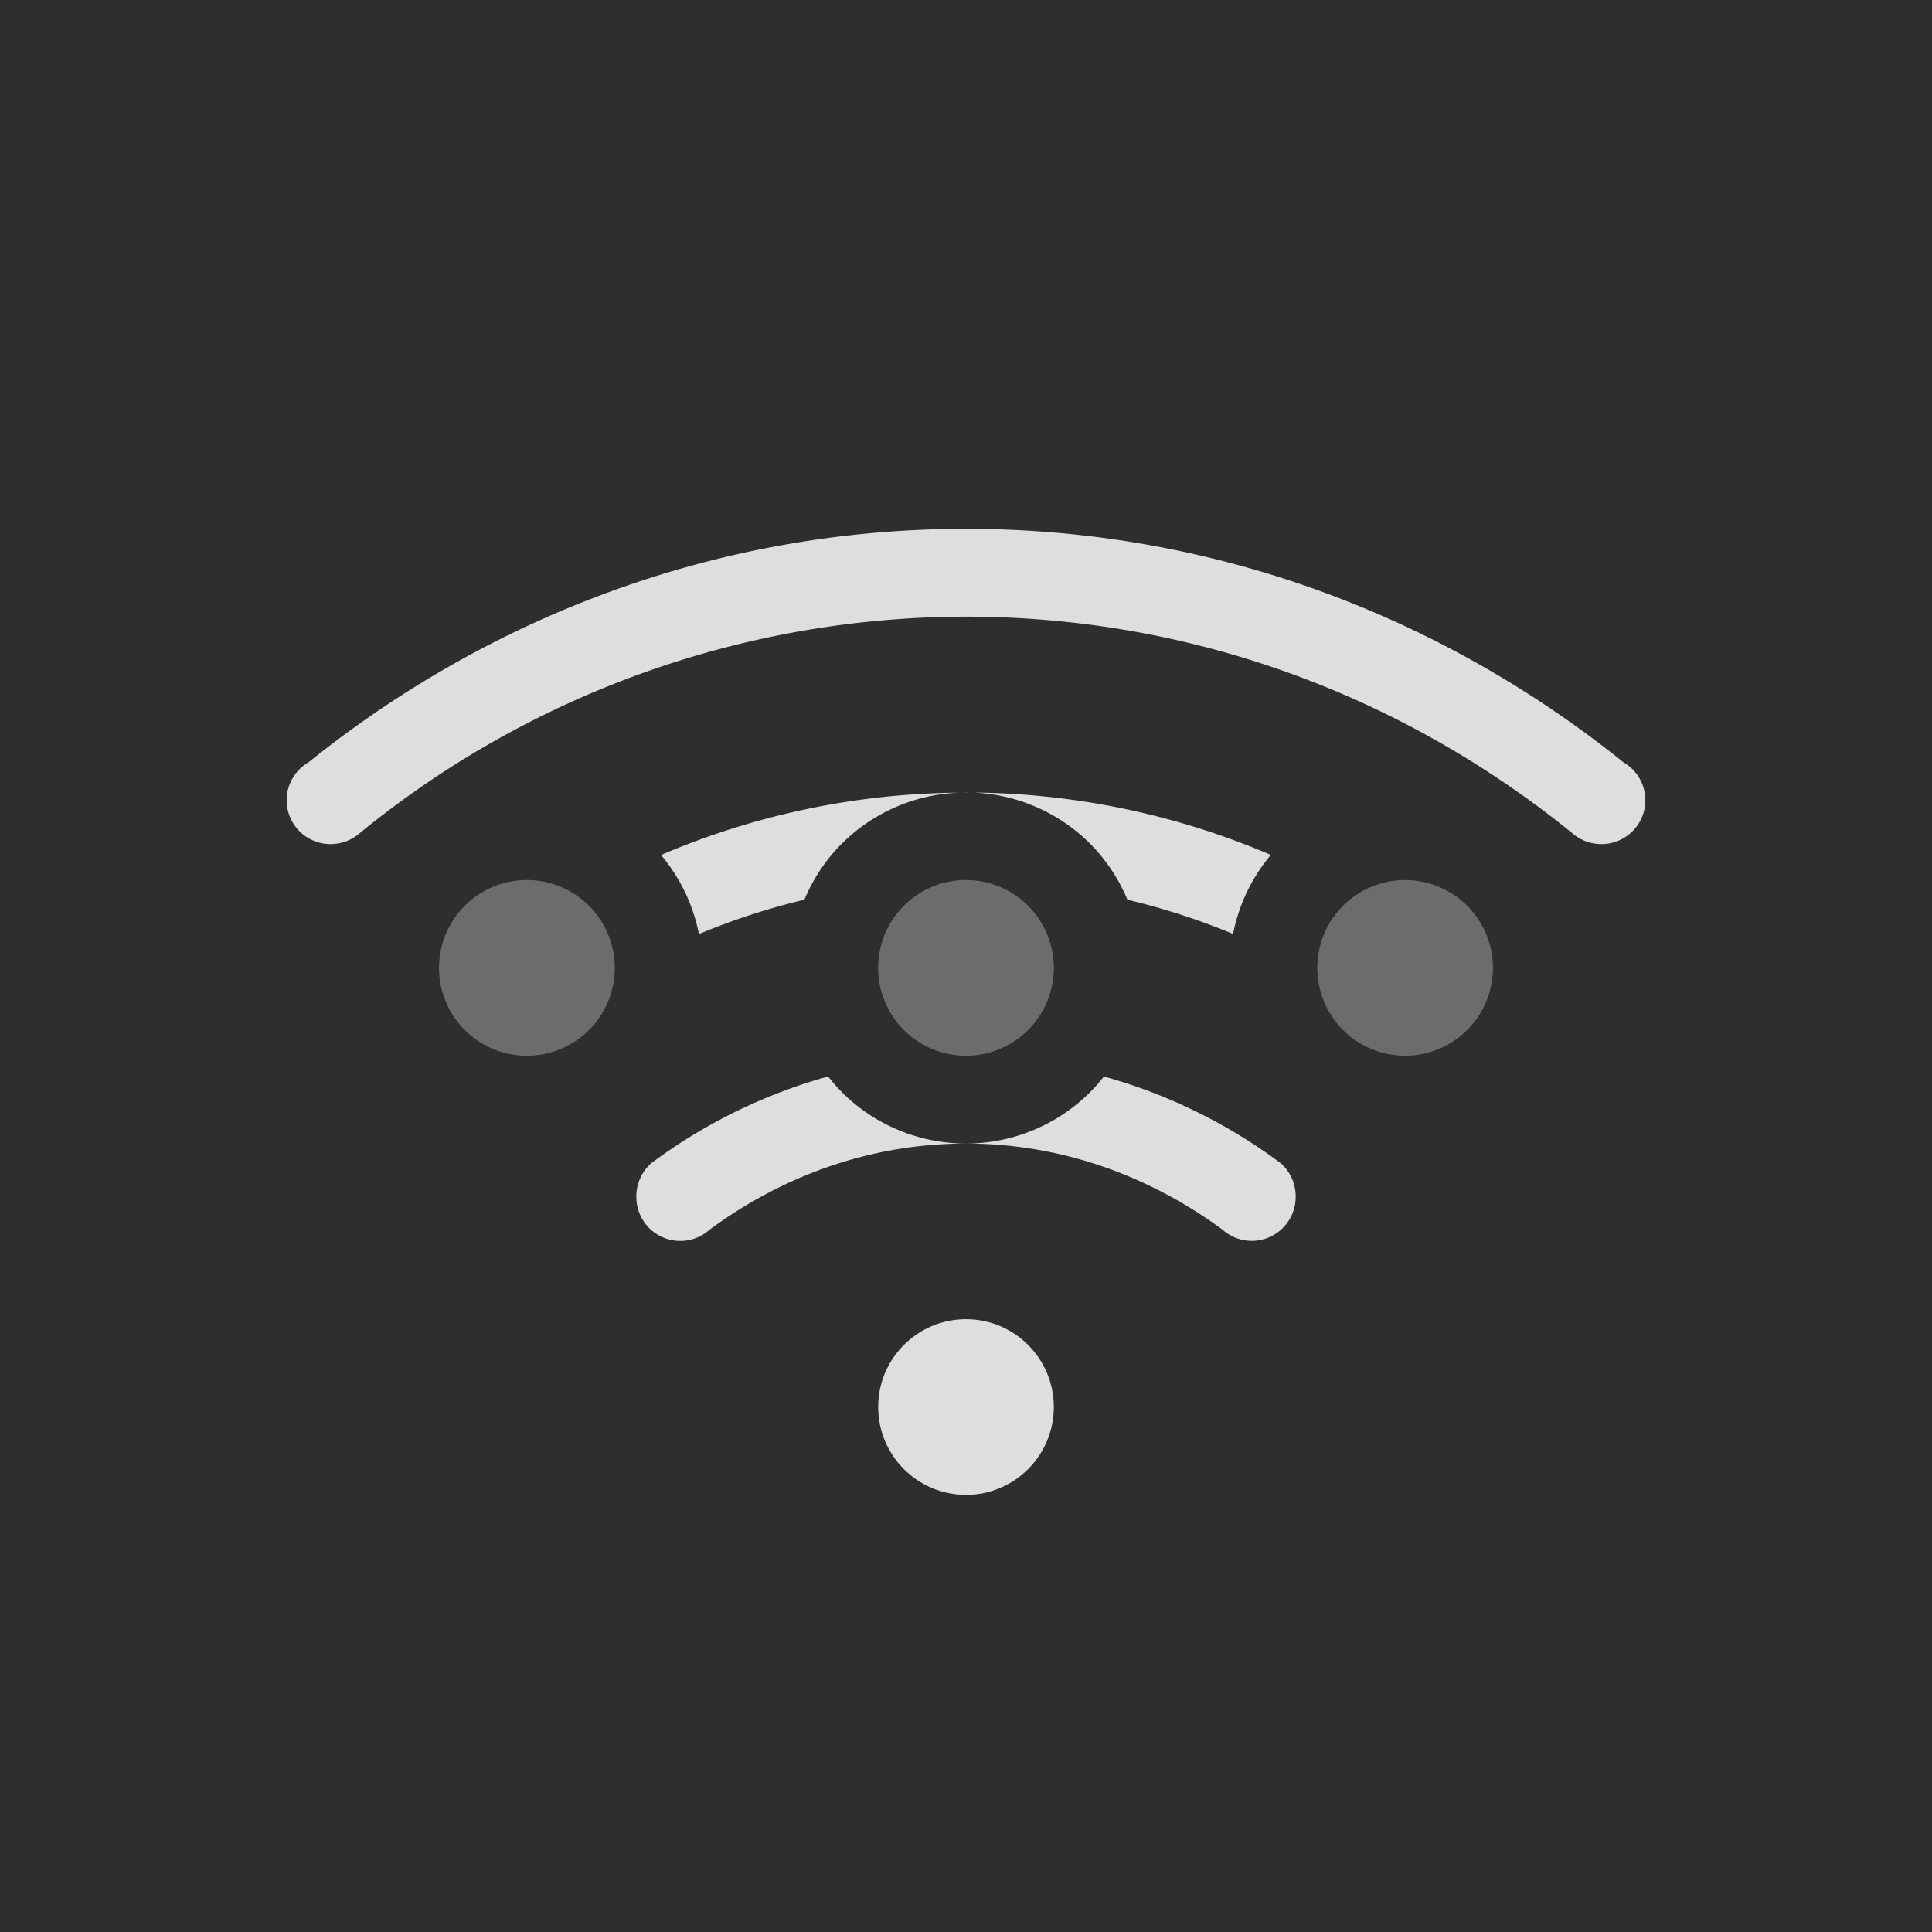 <svg width="22" height="22" version="1.1" xmlns="http://www.w3.org/2000/svg">
<rect fill="#2f2e2f" width="22" height="22"/>
<rect fill="#2f2e2f" width="22" height="22"/>
 <defs>
  <style id="current-color-scheme" type="text/css">
   .ColorScheme-Text { color:#dedede; } .ColorScheme-Highlight { color:#4285f4; }
  </style>
 </defs>
 <g transform="translate(-1 .013)" class="ColorScheme-Text" fill="currentColor">
  <g transform="translate(4,3.009)" paint-order="stroke fill markers">
   <path d="m8 3c-2.84 0-5.432 1.007-7.486 2.658a0.5 0.5 0 0 0-0.096 0.072 0.5 0.5 0 0 0-0.154 0.36 0.5 0.5 0 0 0 0.5 0.5 0.5 0.5 0 0 0 0.318-0.113 10.919 10.919 0 0 1 6.918-2.477c2.628 0 5.027 0.938 6.918 2.477a0.5 0.5 0 0 0 0.318 0.113 0.5 0.5 0 0 0 0.5-0.5 0.5 0.5 0 0 0-0.154-0.36 0.5 0.5 0 0 0-0.096-0.072c-2.053-1.65-4.645-2.658-7.486-2.658zm0 3-0.045 2e-3a2 2 0 0 1 0.09 0zm-0.074 4e-3a8.817 8.817 0 0 0-3.399 0.71 2 2 0 0 1 0.432 0.9 7.87 7.87 0 0 1 1.201-0.391 2 2 0 0 1 0.365-0.575 2 2 0 0 1 1.4-0.644zm0.18 0a2 2 0 0 1 1.24 0.517l0.02 0.018a2 2 0 0 1 0.472 0.684c0.415 0.099 0.816 0.229 1.203 0.39a2 2 0 0 1 0.43-0.9 8.82 8.82 0 0 0-3.366-0.71zm-1.676 3.232a6.102 6.102 0 0 0-2.016 0.989 0.507 0.507 0 0 0-0.168 0.384 0.5 0.5 0 0 0 0.836 0.37c0.822-0.605 1.82-0.979 2.918-0.979s2.096 0.375 2.918 0.978a0.5 0.5 0 0 0 0.836-0.369 0.507 0.507 0 0 0-0.168-0.384 6.102 6.102 0 0 0-2.016-0.989 2 2 0 0 1-0.105 0.125 2 2 0 0 1-2.82 0.11 2 2 0 0 1-0.215-0.235z"/>
   <circle cx="8" cy="13" r="1"/>
  </g>
  <path d="m7.683 10.278a1 1 0 0 1 0.05 1.411 1 1 0 0 1-1.411 0.055 1 1 0 0 1-0.06-1.411 1 1 0 0 1 1.411-0.064m5.01 9e-3a1 1 0 0 1 0.05 1.411 1 1 0 0 1-1.411 0.055 1 1 0 0 1-0.06-1.411 1 1 0 0 1 1.411-0.064m5.01 9e-3a1 1 0 0 1 0.05 1.411 1 1 0 0 1-1.41 0.055 1 1 0 0 1-0.06-1.411 1 1 0 0 1 1.41-0.064" opacity=".35"/>
 </g>
</svg>
